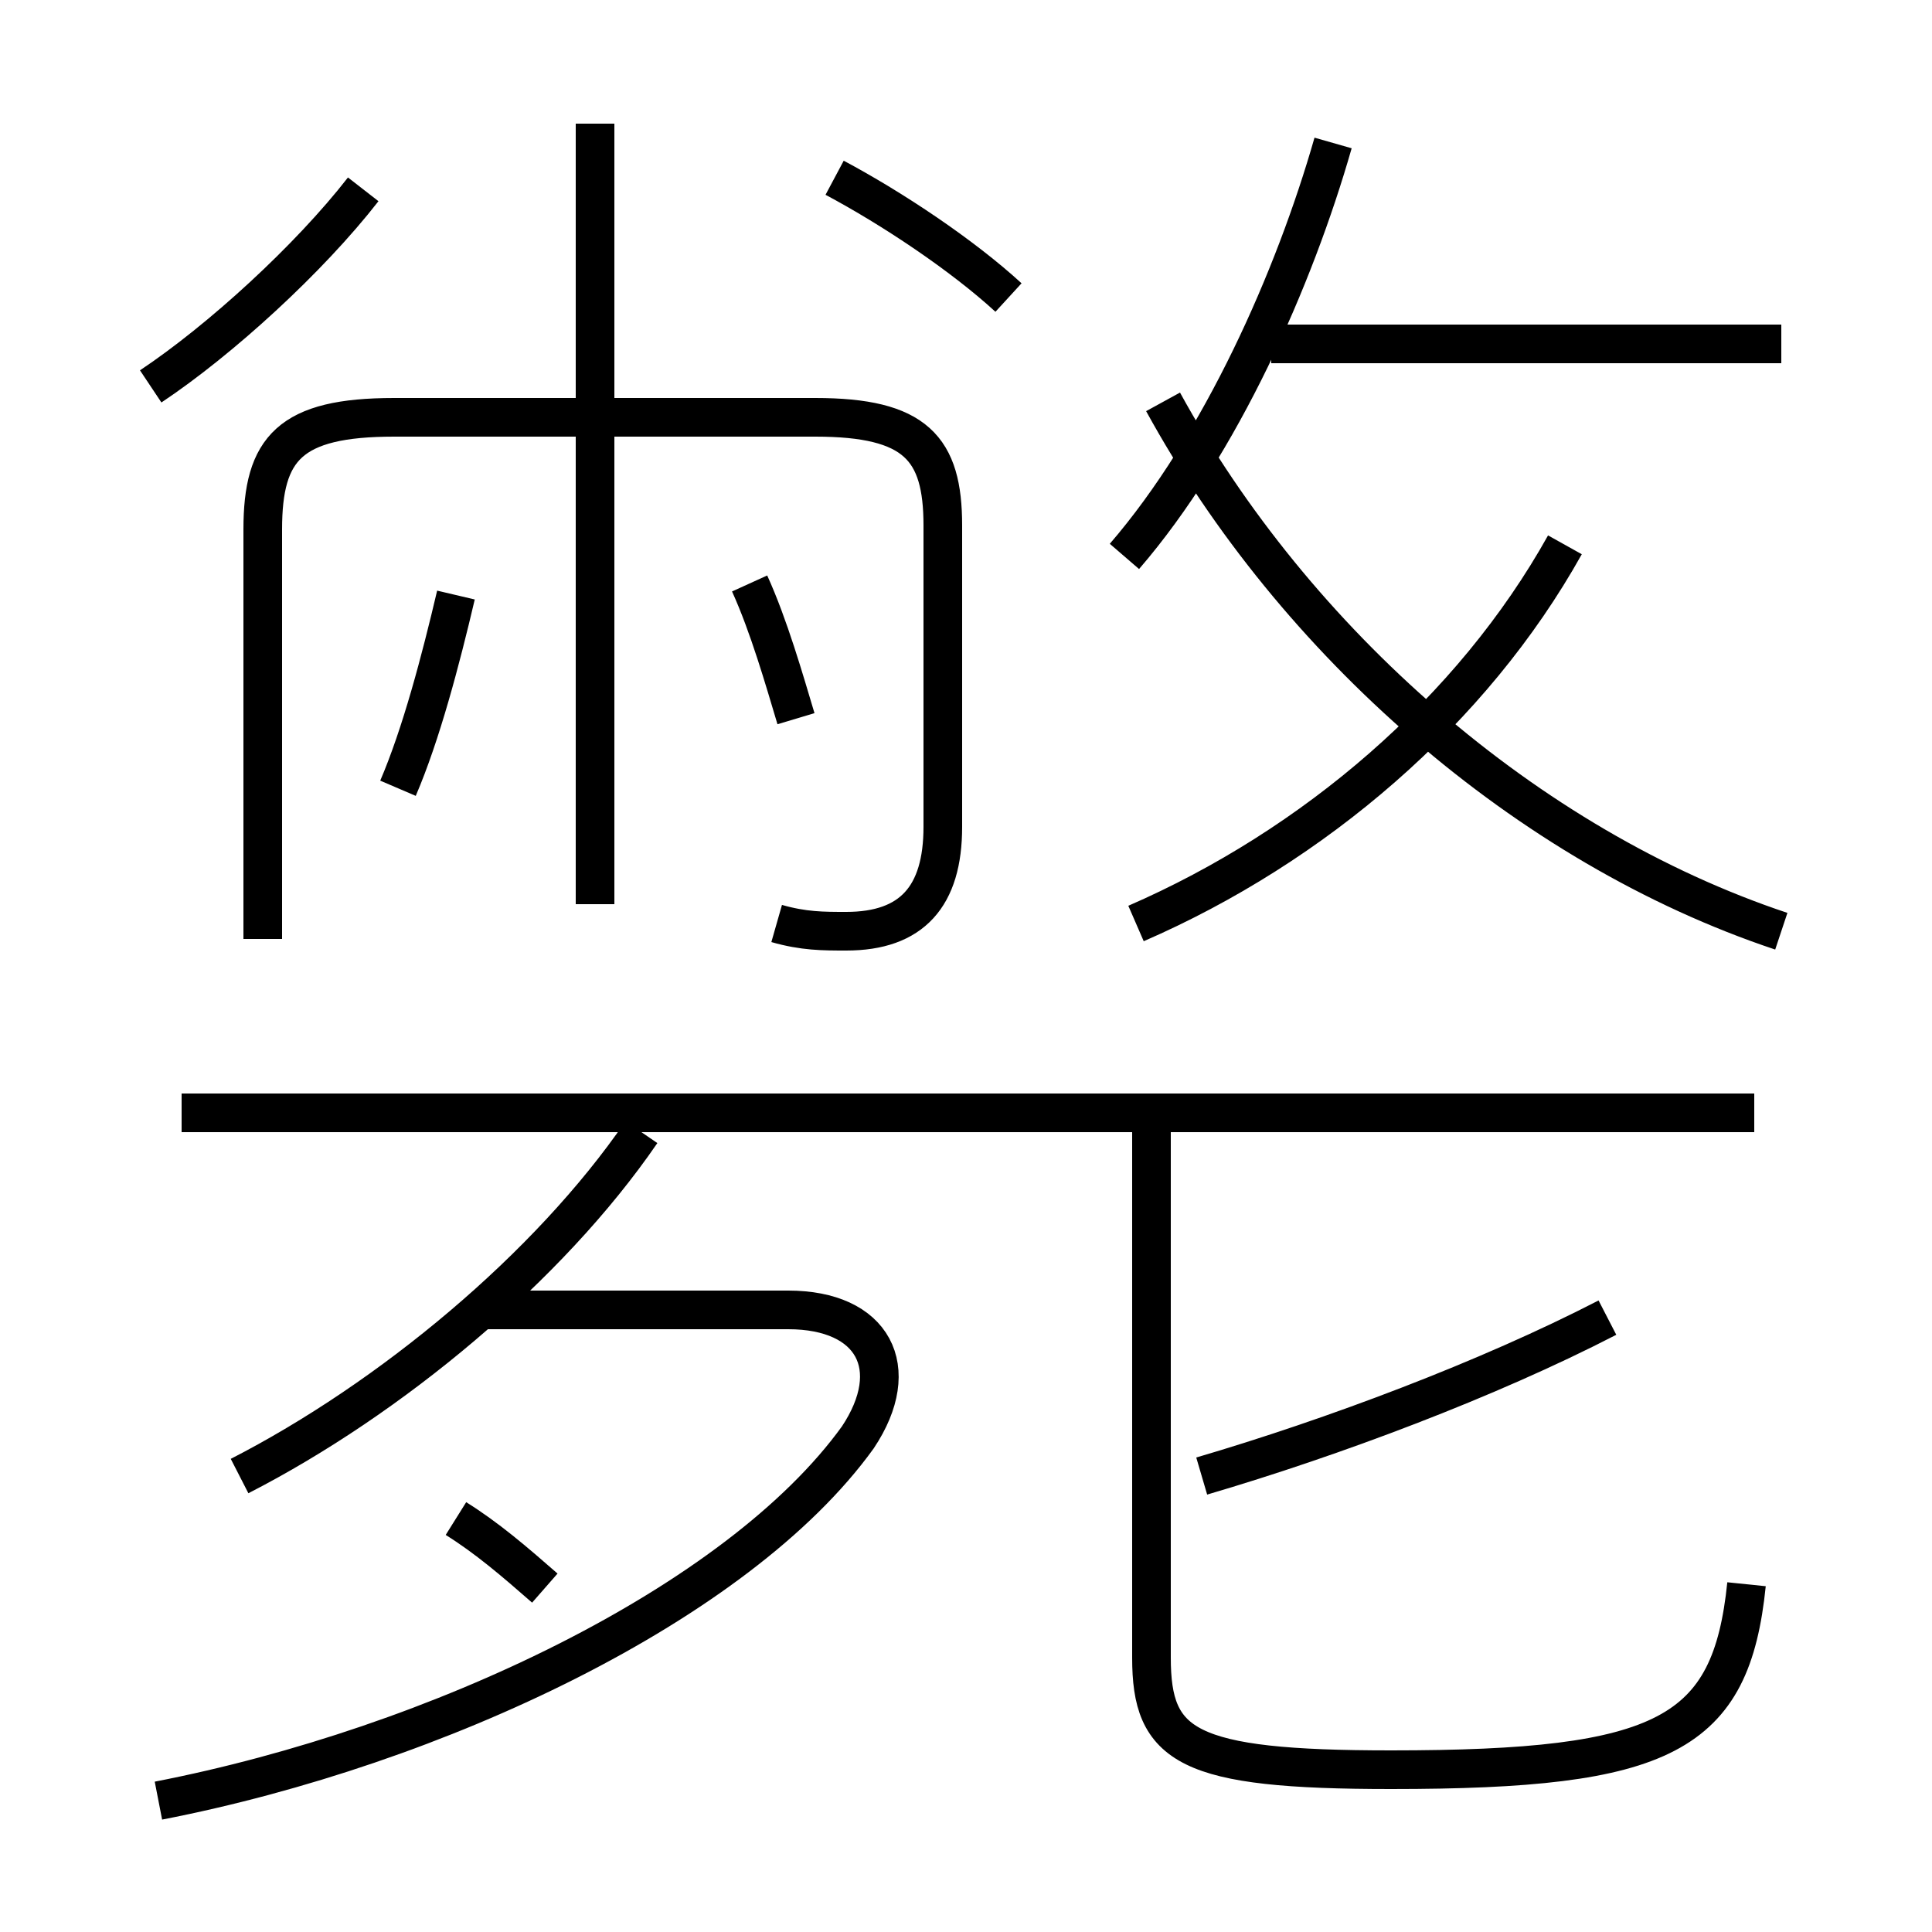 <?xml version='1.0' encoding='utf8'?>
<svg viewBox="0.0 -6.0 50.0 50.0" version="1.1" xmlns="http://www.w3.org/2000/svg">
<rect x="0.0" y="-6.0" width="50.0" height="50.0" fill="#808080" stroke="none"/>
<rect x="-1000" y="-1000" width="2000" height="2000" stroke="white" fill="white"/>
<g style="fill:white;stroke:#000000;  stroke-width:1">
<path d="M 45.4 -15.2 L 4.7 -15.2 M 4.1 2.6 C 11.3 1.2 19.1 -2.5 22.2 -6.8 C 23.4 -8.6 22.6 -10.1 20.4 -10.1 L 12.3 -10.1 M 6.2 -5.8 C 10.1 -7.8 14.2 -11.2 16.6 -14.7 M 14.1 -2.9 C 13.3 -3.6 12.6 -4.2 11.8 -4.7 M 10.3 -23.6 C 10.9 -25.0 11.4 -26.9 11.8 -28.6 M 45.2 -3.0 C 44.8 0.9 43.1 1.8 36.0 1.8 C 30.7 1.8 29.8 1.2 29.8 -1.1 L 29.8 -15.2 M 3.9 -34.0 C 5.7 -35.2 8.0 -37.3 9.4 -39.1 M 20.1 -20.1 C 20.8 -19.9 21.3 -19.9 21.9 -19.9 C 23.6 -19.9 24.4 -20.8 24.4 -22.6 L 24.4 -30.4 C 24.4 -32.4 23.7 -33.2 21.1 -33.2 L 10.2 -33.2 C 7.5 -33.2 6.8 -32.4 6.8 -30.3 L 6.8 -19.7 M 15.4 -20.6 L 15.4 -40.8 M 31.1 -5.8 C 34.5 -6.8 38.5 -8.3 41.6 -9.9 M 20.6 -25.4 C 20.3 -26.4 19.9 -27.8 19.4 -28.9 M 46.1 -35.1 L 32.9 -35.1 M 29.4 -20.1 C 34.0 -22.1 38.1 -25.6 40.5 -29.9 M 26.1 -36.3 C 24.9 -37.4 23.1 -38.6 21.6 -39.4 M 46.1 -19.9 C 39.5 -22.1 33.5 -27.4 30.1 -33.6 M 29.1 -29.6 C 31.6 -32.5 33.5 -36.8 34.5 -40.3" transform="translate(0.0, 38.0)" />
</g>
</svg>